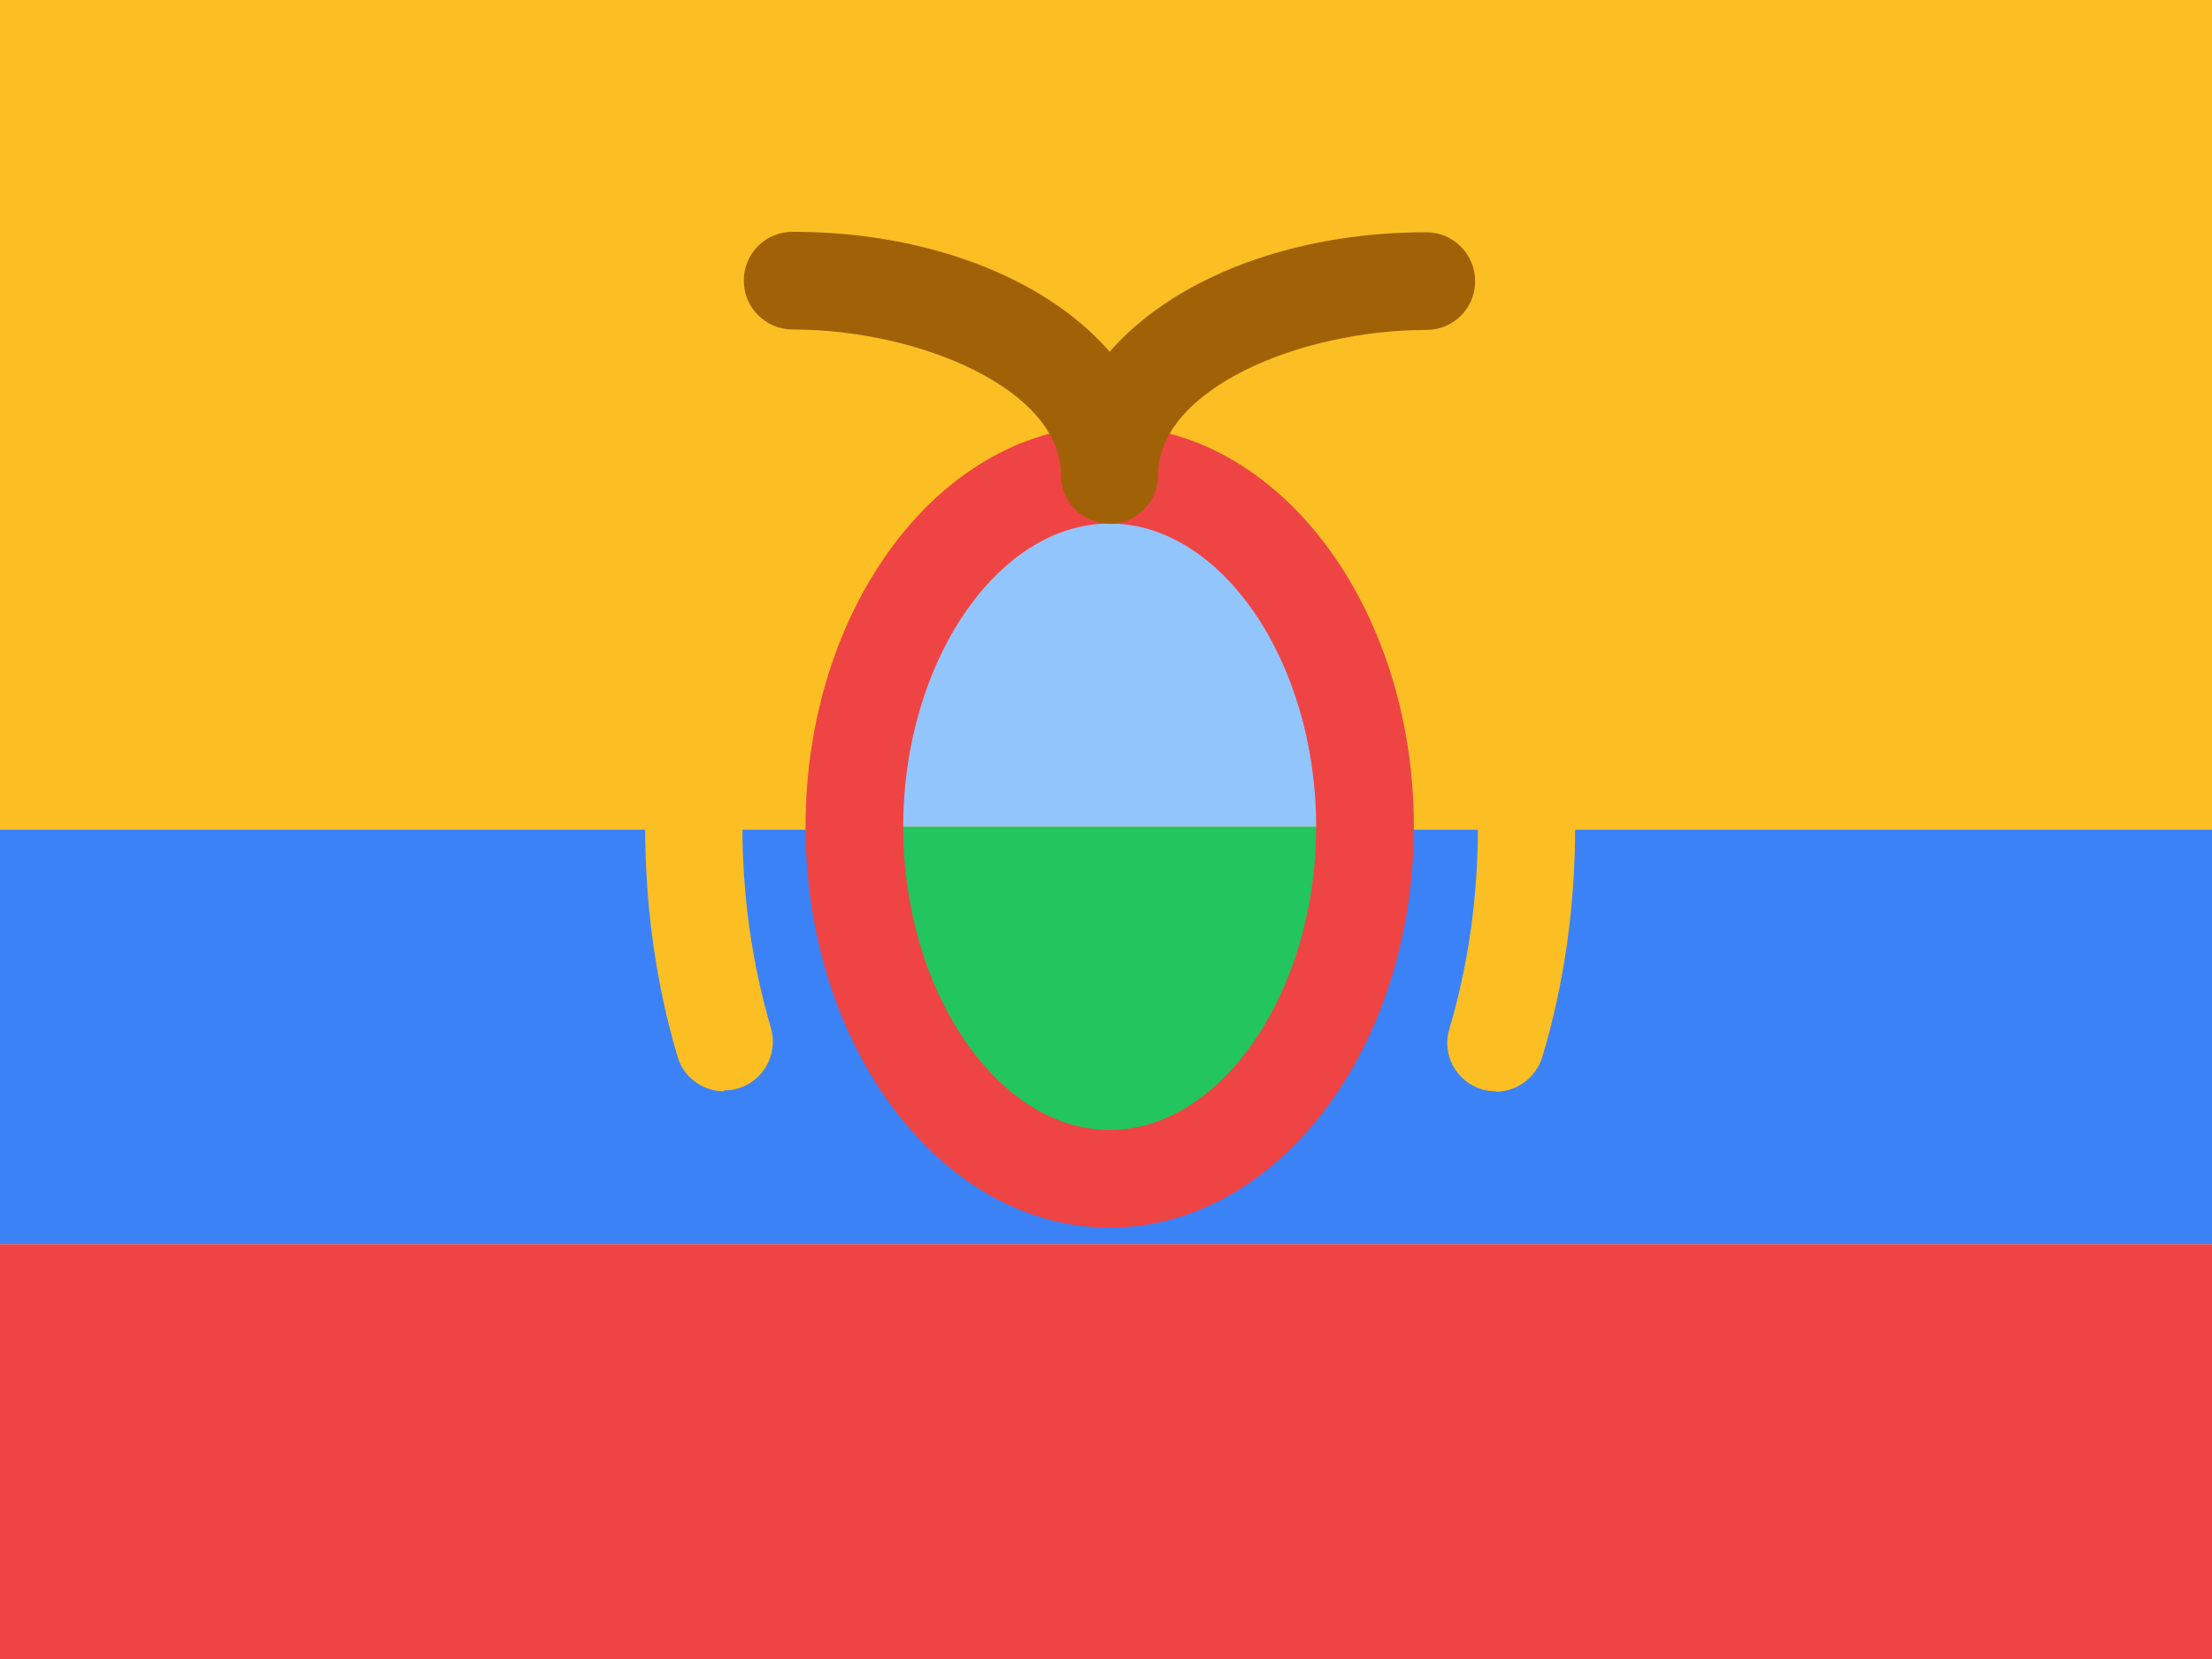 <svg width="48" height="36" viewBox="0 0 48 36" fill="none" xmlns="http://www.w3.org/2000/svg">
<g clip-path="url(#clip0_92_1102)">
<path d="M0 0H48V18H0V0Z" fill="#FBBF24"/>
<path d="M0 18H48V27H0V18Z" fill="#3B82F6"/>
<path d="M0 27H48V36H0V27Z" fill="#EF4444"/>
<path d="M24.08 10.3C21.02 10.3 18.54 13.72 18.54 17.94H29.62C29.62 13.72 27.14 10.3 24.08 10.3Z" fill="#93C5FD"/>
<path d="M24.08 25.58C27.14 25.58 29.62 22.16 29.62 17.94H18.54C18.54 22.16 21.02 25.58 24.08 25.58Z" fill="#22C55E"/>
<path d="M24.08 26.64C20.44 26.64 17.48 22.74 17.48 17.94C17.48 13.14 20.44 9.24 24.08 9.24C27.72 9.24 30.68 13.14 30.68 17.94C30.68 22.74 27.72 26.64 24.08 26.64ZM24.08 11.36C21.65 11.36 19.6 14.37 19.6 17.94C19.6 21.51 21.65 24.52 24.08 24.52C26.51 24.52 28.56 21.51 28.56 17.94C28.56 14.37 26.51 11.36 24.08 11.36Z" fill="#EF4444"/>
<path d="M24.08 11.36C23.5 11.36 23.02 10.89 23.02 10.3C23.02 7.35 26.5 5.04 30.95 5.04C31.53 5.04 32.01 5.51 32.01 6.1C32.01 6.69 31.54 7.16 30.95 7.16C28.2 7.16 25.13 8.45 25.13 10.31C25.13 10.89 24.66 11.37 24.07 11.37L24.08 11.36Z" fill="#A16207"/>
<path d="M24.08 11.36C23.5 11.36 23.02 10.89 23.02 10.3C23.02 8.45 19.95 7.15 17.2 7.15C16.62 7.15 16.14 6.68 16.14 6.09C16.14 5.5 16.61 5.03 17.2 5.03C21.65 5.03 25.13 7.34 25.13 10.29C25.13 10.87 24.66 11.35 24.07 11.35L24.08 11.36Z" fill="#A16207"/>
<path d="M15.71 23.68C15.25 23.68 14.83 23.38 14.7 22.92C14.23 21.33 14 19.66 14 17.94C14 16.22 14.24 14.55 14.7 12.96C14.86 12.4 15.45 12.08 16.01 12.24C16.57 12.4 16.89 12.99 16.73 13.55C16.32 14.94 16.11 16.42 16.11 17.93C16.11 19.44 16.32 20.92 16.73 22.31C16.89 22.87 16.57 23.46 16.01 23.62C15.91 23.65 15.81 23.66 15.71 23.66V23.68Z" fill="#FBBF24"/>
<path d="M32.46 23.68C32.36 23.68 32.26 23.67 32.16 23.64C31.6 23.47 31.28 22.89 31.45 22.33C31.86 20.95 32.07 19.48 32.07 17.95C32.07 16.42 31.86 14.95 31.45 13.57C31.28 13.01 31.6 12.42 32.16 12.26C32.72 12.09 33.31 12.41 33.47 12.97C33.94 14.55 34.18 16.22 34.18 17.95C34.18 19.68 33.94 21.36 33.47 22.93C33.33 23.39 32.91 23.69 32.46 23.69V23.68Z" fill="#FBBF24"/>
</g>
<defs>
<clipPath id="clip0_92_1102">
<rect width="48" height="36" fill="white"/>
</clipPath>
</defs>
</svg>
